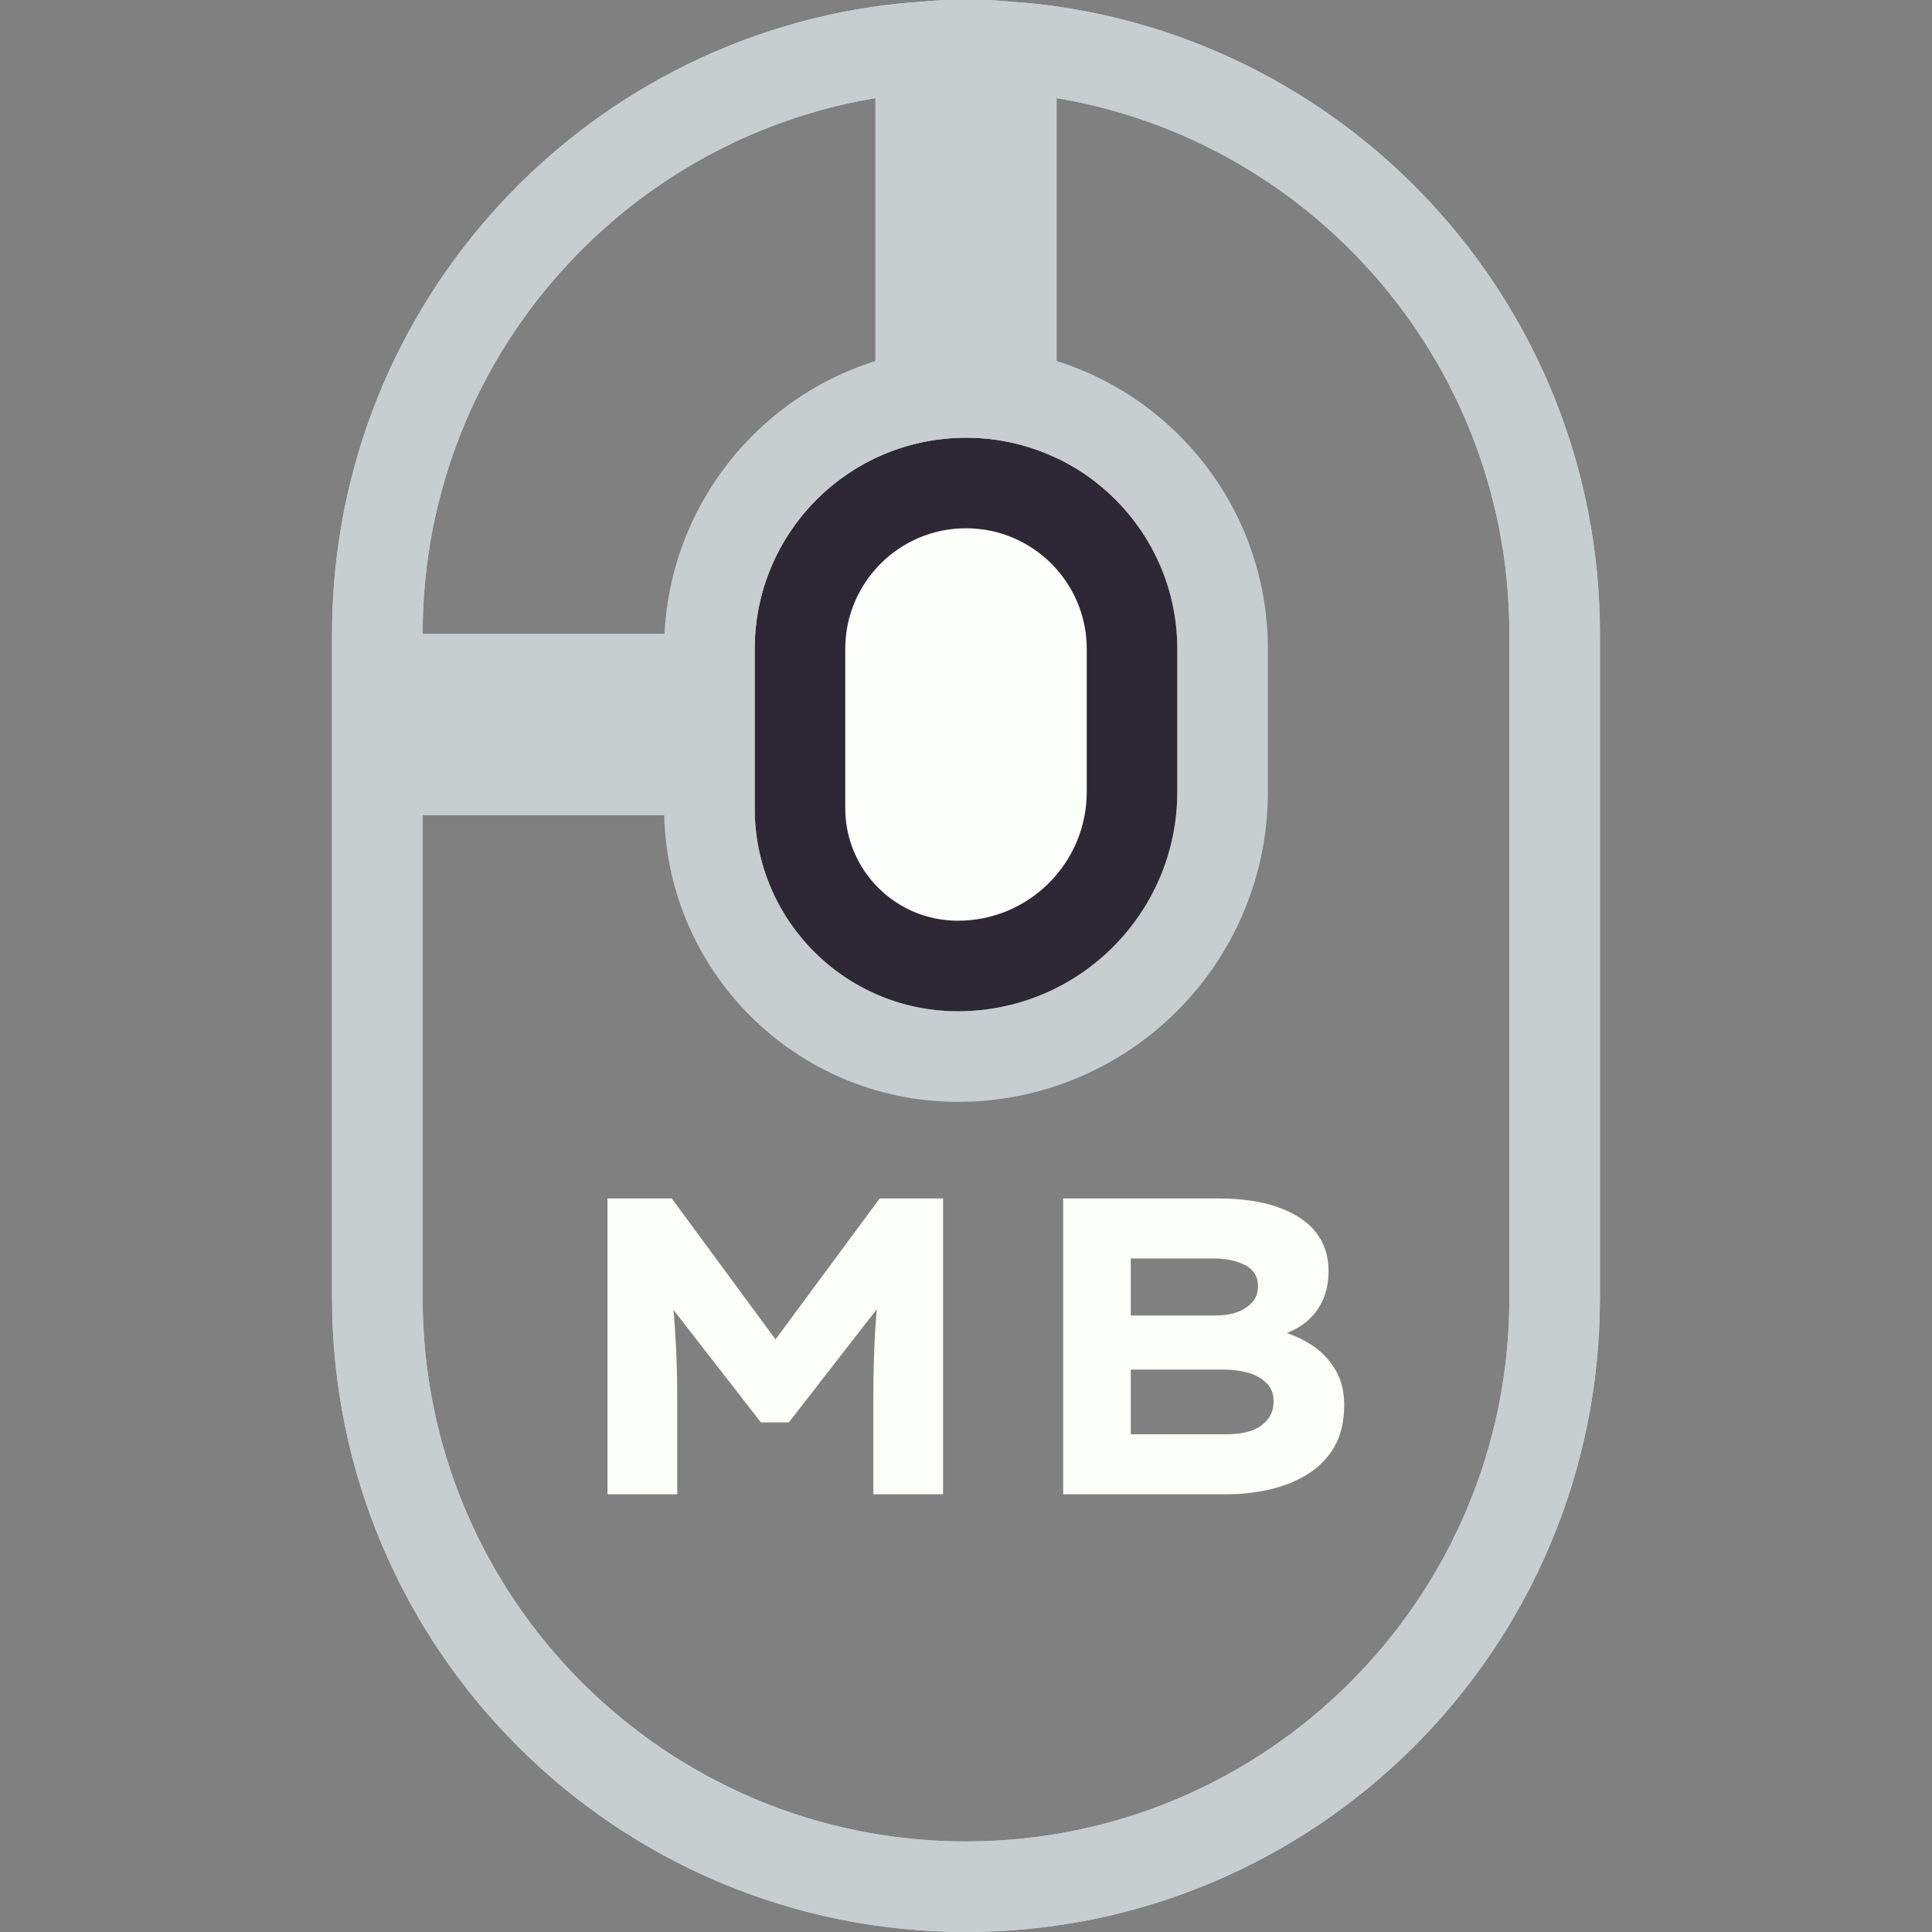 <svg width="128" height="128" viewBox="0 0 128 128" fill="none" xmlns="http://www.w3.org/2000/svg">
<rect x="0" y="0" width="128" height="128" fill="#808080" stroke="none"/>
<g clip-path="url(#clip0_133_4750)">
<path d="M53.5 51L56.5 51L56.5 48L56.5 42.5C56.5 38.358 59.858 35 64 35L67 35L67 32L67 3.114C87.137 4.646 103 21.47 103 42L103 48L103 86C103 107.539 85.539 125 64 125C42.461 125 25 107.539 25 86L25 64L25 51L43 51L53.5 51ZM43 45L25 45L25 42C25 21.47 40.863 4.646 61 3.114L61 29.334C54.988 30.699 50.5 36.075 50.5 42.5L50.5 45L43 45Z" stroke="#C8CED0" stroke-width="6"/>
<path d="M53.5 51L56.5 51L56.5 48L56.5 42.5C56.5 38.358 59.858 35 64 35L67 35L67 32L67 3.114C87.137 4.646 103 21.47 103 42L103 48L103 86C103 107.539 85.539 125 64 125C42.461 125 25 107.539 25 86L25 64L25 51L43 51L53.5 51ZM43 45L25 45L25 42C25 21.47 40.863 4.646 61 3.114L61 29.334C54.988 30.699 50.5 36.075 50.5 42.5L50.5 45L43 45Z" stroke="#C8CED0" stroke-width="6"/>
<path d="M53 48L53 43C53 36.925 57.925 32 64 32C70.075 32 75 36.925 75 43L75 48L75 52.459C75 58.833 69.833 64 63.459 64C57.683 64 53 59.317 53 53.541L53 48Z" fill="#FBFEF9" stroke="#2E2836" stroke-width="6"/>
<path d="M47 43L47 48L47 53.541C47 62.631 54.369 70 63.459 70C73.147 70 81 62.147 81 52.459L81 48L81 43C81 33.611 73.389 26 64 26C54.611 26 47 33.611 47 43Z" stroke="#C8CED0" stroke-width="6"/>
<path d="M40.249 99V79.4H44.505L52.793 90.656H49.965L58.281 79.4H62.481V99H57.861V92.728C57.861 91.123 57.899 89.648 57.973 88.304C58.048 86.941 58.197 85.569 58.421 84.188L58.897 85.7L52.261 94.24H50.413L43.777 85.7L44.309 84.188C44.515 85.532 44.655 86.885 44.729 88.248C44.823 89.592 44.869 91.085 44.869 92.728V99H40.249ZM70.437 99V79.4H80.685C82.272 79.4 83.606 79.596 84.689 79.988C85.79 80.38 86.621 80.931 87.181 81.64C87.741 82.349 88.021 83.208 88.021 84.216C88.021 85.317 87.713 86.251 87.097 87.016C86.481 87.781 85.557 88.313 84.325 88.612L84.409 88.08C85.249 88.267 86.024 88.575 86.733 89.004C87.442 89.433 88.002 89.984 88.413 90.656C88.842 91.328 89.057 92.131 89.057 93.064C89.057 94.184 88.833 95.127 88.385 95.892C87.937 96.639 87.33 97.245 86.565 97.712C85.818 98.16 84.988 98.487 84.073 98.692C83.158 98.897 82.225 99 81.273 99H70.437ZM74.917 95.024H81.273C81.87 95.024 82.402 94.949 82.869 94.8C83.336 94.632 83.7 94.389 83.961 94.072C84.241 93.736 84.381 93.325 84.381 92.84C84.381 92.317 84.213 91.907 83.877 91.608C83.56 91.291 83.149 91.067 82.645 90.936C82.141 90.805 81.637 90.74 81.133 90.74H74.917V95.024ZM74.917 87.156H80.489C81.068 87.156 81.562 87.081 81.973 86.932C82.402 86.764 82.738 86.54 82.981 86.26C83.224 85.98 83.345 85.635 83.345 85.224C83.345 84.589 83.065 84.123 82.505 83.824C81.945 83.525 81.217 83.376 80.321 83.376H74.917V87.156Z" fill="#FBFEF9"/>
</g>
<defs>
<clipPath id="clip0_133_4750">
<rect width="128" height="128" fill="white"/>
</clipPath>
</defs>
</svg>
